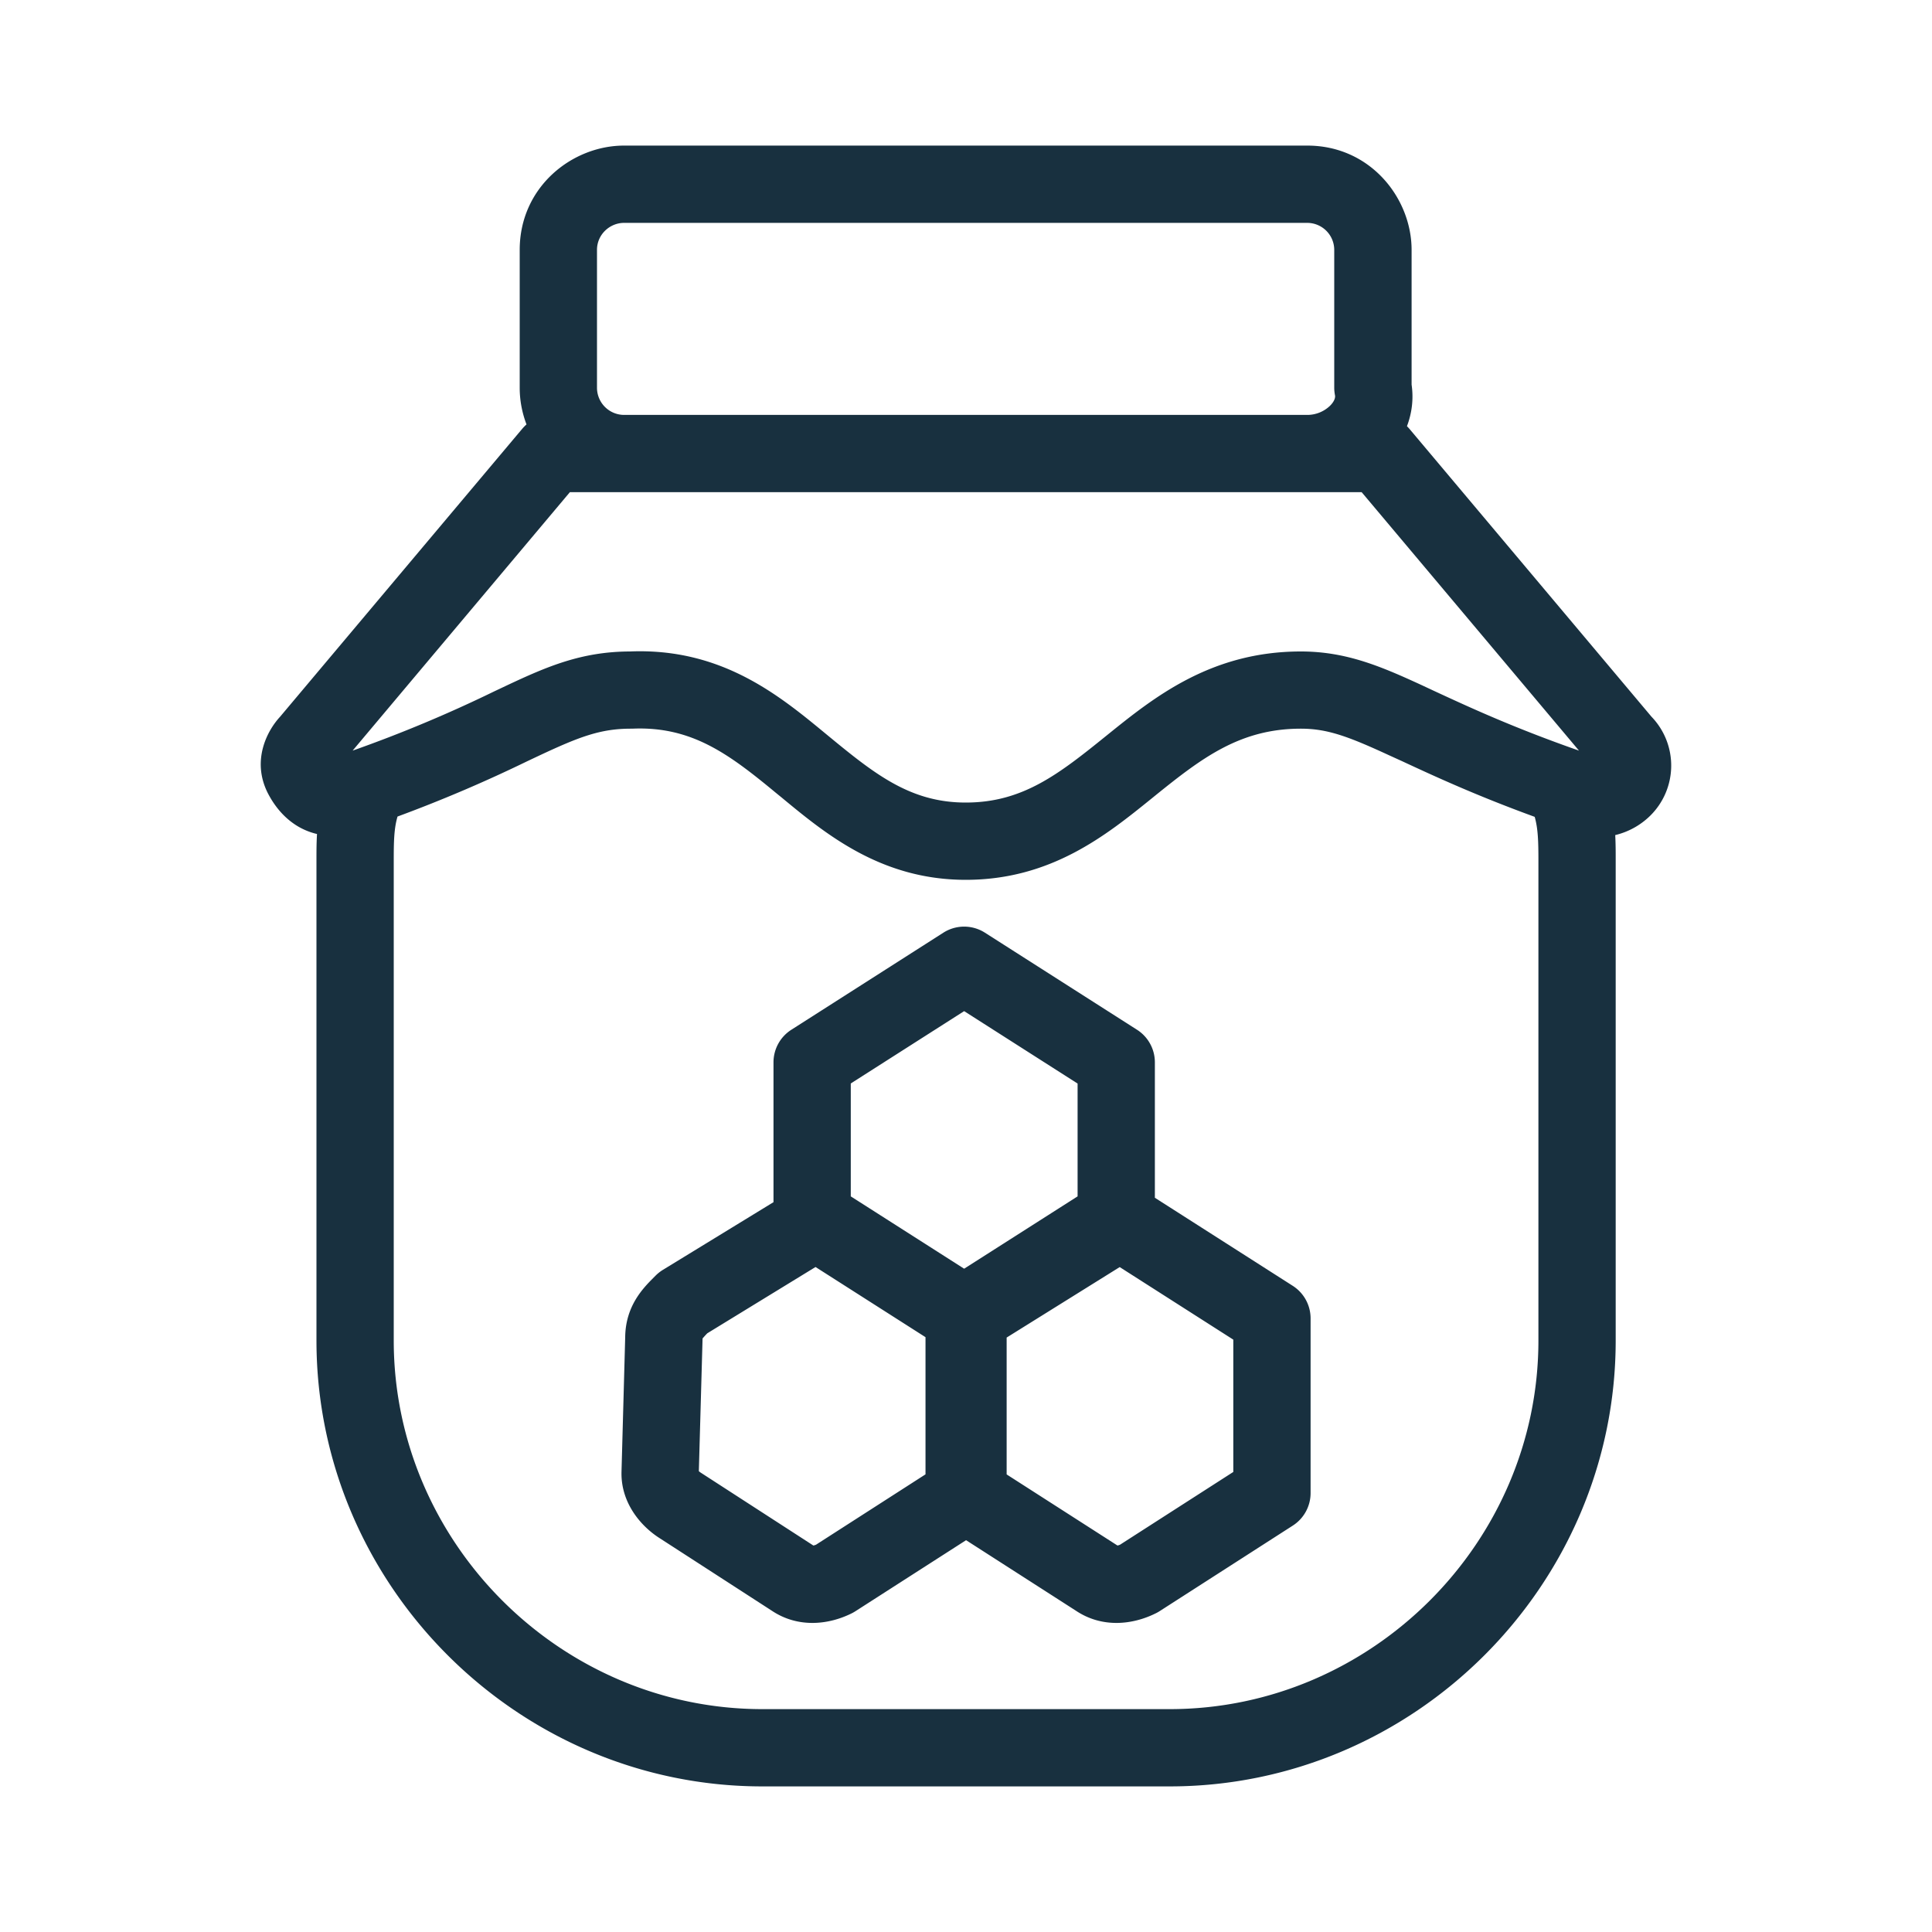 <svg width="25" height="25" viewBox="0 0 25 25" fill="none"><path fill-rule="evenodd" clip-rule="evenodd" d="M7.725 3.234c0-.202.168-.35.35-.35h8.84a.35.35 0 0 1 .35.35v1.785c0 .033.004.066.01.098.003.012.006.063-.064.133a.425.425 0 0 1-.295.119H8.075a.352.352 0 0 1-.35-.35V3.234Zm.35-1.35c-.668 0-1.35.532-1.35 1.35v1.785c0 .16.03.321.088.473a.558.558 0 0 0-.054.055L3.623 9.276c-.161.174-.371.558-.16.982.069.136.186.306.374.424.08.05.17.088.265.11-.007.118-.007.228-.007.324v6.23c0 3.166 2.604 5.77 5.77 5.77h5.27c3.168 0 5.772-2.604 5.772-5.77v-6.23c0-.092 0-.197-.006-.31a.966.966 0 0 0 .45-.248.911.911 0 0 0 .019-1.284l-3.134-3.727a.989.989 0 0 0-.03-.032c.062-.164.088-.346.06-.538V3.234c0-.668-.532-1.35-1.35-1.35H8.075Zm-2.98 9.256c0-.249.003-.417.049-.574a18.424 18.424 0 0 0 1.675-.714l.163-.077c.513-.24.788-.346 1.18-.346h.02c.77-.034 1.254.331 1.86.832l.07.057c.575.476 1.29 1.067 2.385 1.067 1.103 0 1.818-.578 2.402-1.05l.048-.039c.609-.492 1.102-.867 1.886-.867.347 0 .619.103 1.15.348l.154.07c.42.195.959.445 1.722.723.044.155.048.323.048.57v6.206c0 2.614-2.157 4.77-4.771 4.77H9.865c-2.614 0-4.77-2.156-4.77-4.77V11.14Zm2.279-4.771L4.563 9.713a17.433 17.433 0 0 0 1.829-.765l.165-.078c.526-.247.97-.438 1.594-.44 1.18-.048 1.926.563 2.528 1.06.625.515 1.088.895 1.818.895.737 0 1.203-.367 1.822-.867l.01-.008c.6-.484 1.339-1.08 2.504-1.08.588 0 1.039.194 1.569.438l.154.072c.458.212 1.03.477 1.876.773L17.62 6.369H7.374Zm.668 12.7c0 .366.227.654.465.816l.009.006 1.472.952c.335.224.732.187 1.044.028a.65.65 0 0 0 .042-.025l1.427-.916 1.422.913c.335.224.73.187 1.043.028a.477.477 0 0 0 .043-.025l1.72-1.105a.5.5 0 0 0 .23-.42v-2.26a.5.5 0 0 0-.23-.422l-1.785-1.14v-1.753a.5.5 0 0 0-.231-.421l-1.968-1.256a.5.5 0 0 0-.538 0l-1.967 1.256a.5.5 0 0 0-.231.421v1.81l-1.433.877a.512.512 0 0 0-.096.077l-.02.02c-.14.14-.366.37-.37.774l-.048 1.751v.014Zm4.984.01v-1.771l1.463-.912 1.47.939v1.712l-1.465.941a.164.164 0 0 1-.034.011l-1.434-.92Zm-1.05-1.776-1.423-.908-1.401.858a1.307 1.307 0 0 0-.061.067v.006l-.048 1.71v.001a.197.197 0 0 0 .023.018l1.459.944a.175.175 0 0 0 .035-.011l1.416-.91v-1.775Zm-.967-1.822 1.467.936 1.468-.936v-1.46l-1.468-.937-1.467.936v1.461Z" fill="#18303F" yggColor="jar"/></svg>